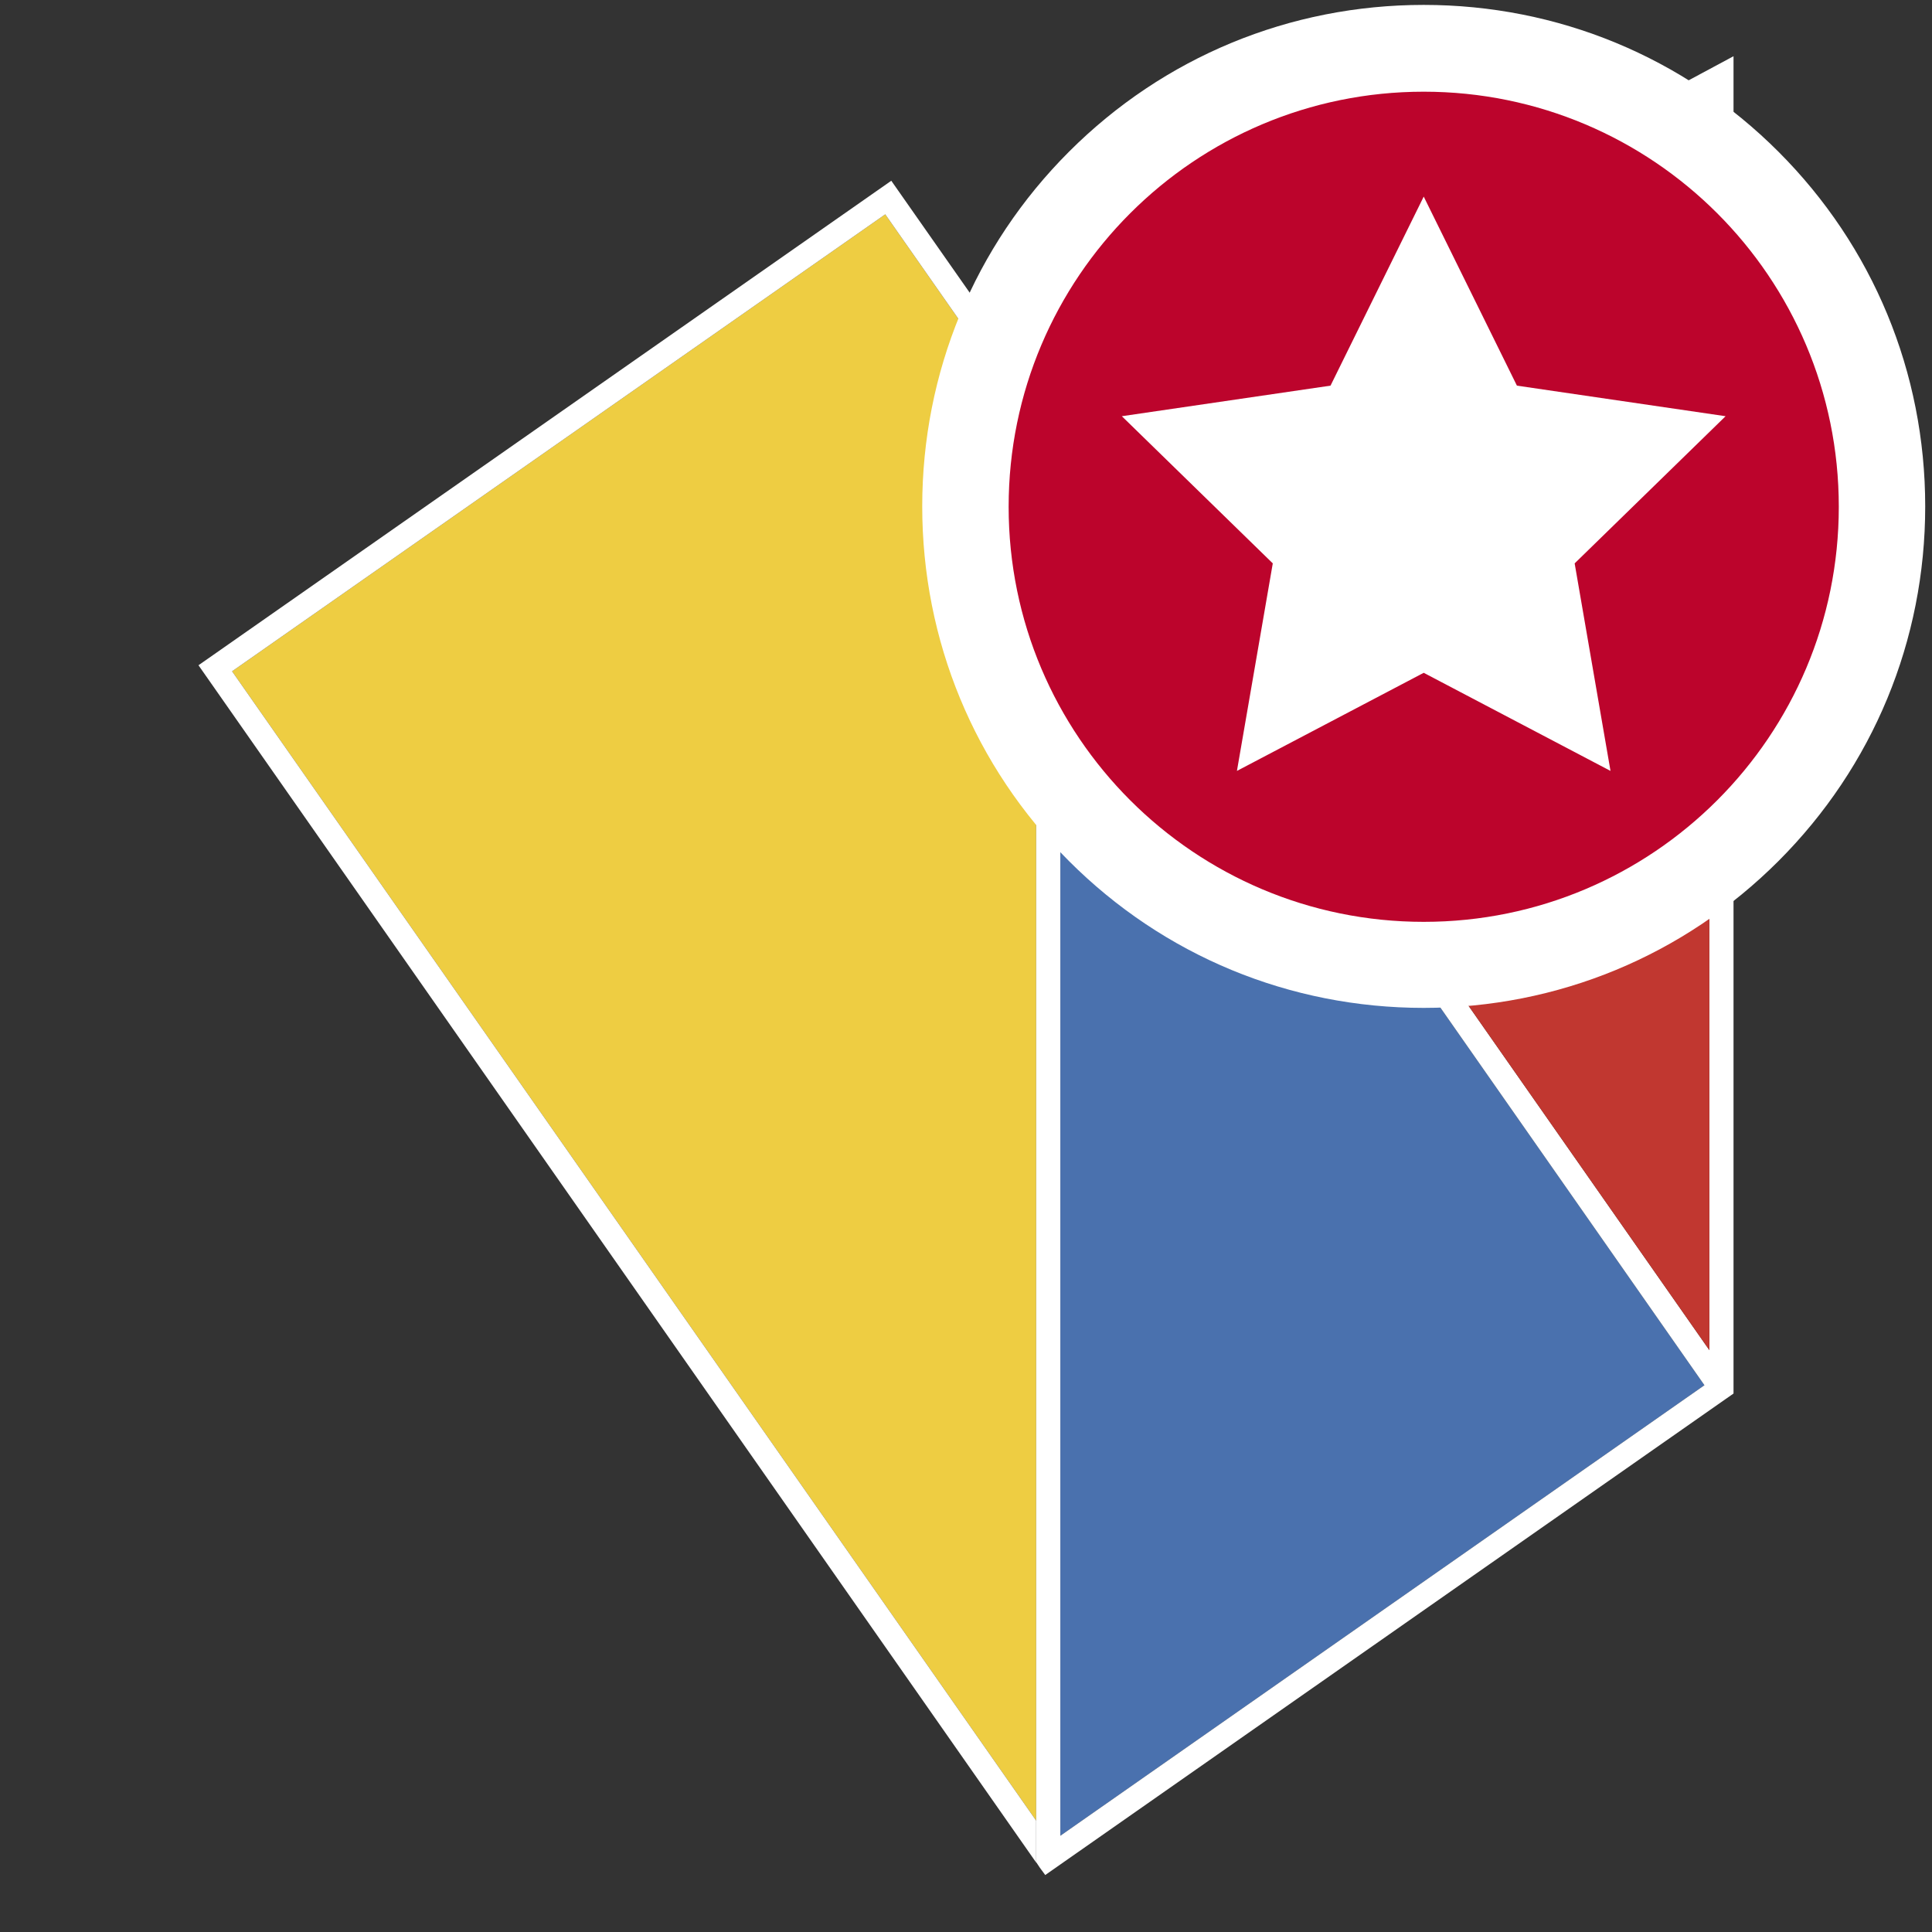 <?xml version="1.0" encoding="utf-8"?>
<!-- Generator: Adobe Illustrator 22.1.0, SVG Export Plug-In . SVG Version: 6.00 Build 0)  -->
<svg version="1.1" id="Capa_1" xmlns="http://www.w3.org/2000/svg" xmlns:xlink="http://www.w3.org/1999/xlink" x="0px" y="0px"
	 viewBox="0 0 512 512" enable-background="new 0 0 512 512" xml:space="preserve">
<rect x="0" y="0" width="512" height="512" fill="#333333" stroke="none"/>
<g>
	<polygon fill="#4A71AE" points="451.7,367.1 281,123 281,486.5 451.7,367.1 	"/>
	<polygon fill="#EECD42" points="61.5,177.9 274.6,482.5 274.6,114.1 274.7,114.1 234.6,56.8 61.5,177.9 	"/>
	<polygon fill="#FFFFFF" points="459.4,369.5 459.4,366.9 459.4,369.5 277,497.1 277,497.1 459.4,369.5 	"/>
	<polygon fill="#FFFFFF" points="274.6,482.5 61.5,177.9 234.6,56.8 274.7,114.1 280.4,111 236.2,47.9 52.6,176.3 274.6,493.6 
		274.6,482.5 	"/>
	<path fill="#FFFFFF" d="M280.4,111l-5.7,3l-0.1,0v379.5l1,1.5l1.4,1.9l182.4-127.6V14.9L280.4,111z M281,486.5V123l170.7,244.1
		L281,486.5z M453,357.8L284.1,116.3L453,25.6V357.8z"/>
	<polygon fill="#C13730" points="453,25.6 453,357.8 284.1,116.3 	"/>
</g>
<g>
	<g>
		
			<ellipse transform="matrix(0.707 -0.707 0.707 0.707 15.593 306.114)" fill="#BC042C" cx="377.3" cy="134.2" rx="121.5" ry="121.5"/>
		<path fill="#FFFFFF" d="M377.3,24.3c60.7,0,110,49.2,110,110c0,60.7-49.2,110-110,110c-60.7,0-110-49.2-110-110
			C267.3,73.5,316.6,24.3,377.3,24.3 M377.3,1.3c-35.5,0-68.9,13.8-94,38.9c-25.1,25.1-38.9,58.5-38.9,94c0,35.5,13.8,68.9,38.9,94
			c25.1,25.1,58.5,38.9,94,38.9s68.9-13.8,94-38.9c25.1-25.1,38.9-58.5,38.9-94c0-35.5-13.8-68.9-38.9-94
			C446.2,15.1,412.8,1.3,377.3,1.3L377.3,1.3z"/>
	</g>
	<g>
		<polygon fill="#FFFFFF" points="377.3,52.1 402,102.2 457.3,110.3 417.3,149.3 426.8,204.3 377.3,178.3 327.8,204.3 337.3,149.3 
			297.3,110.3 352.6,102.2 		"/>
	</g>
</g>
</svg>
